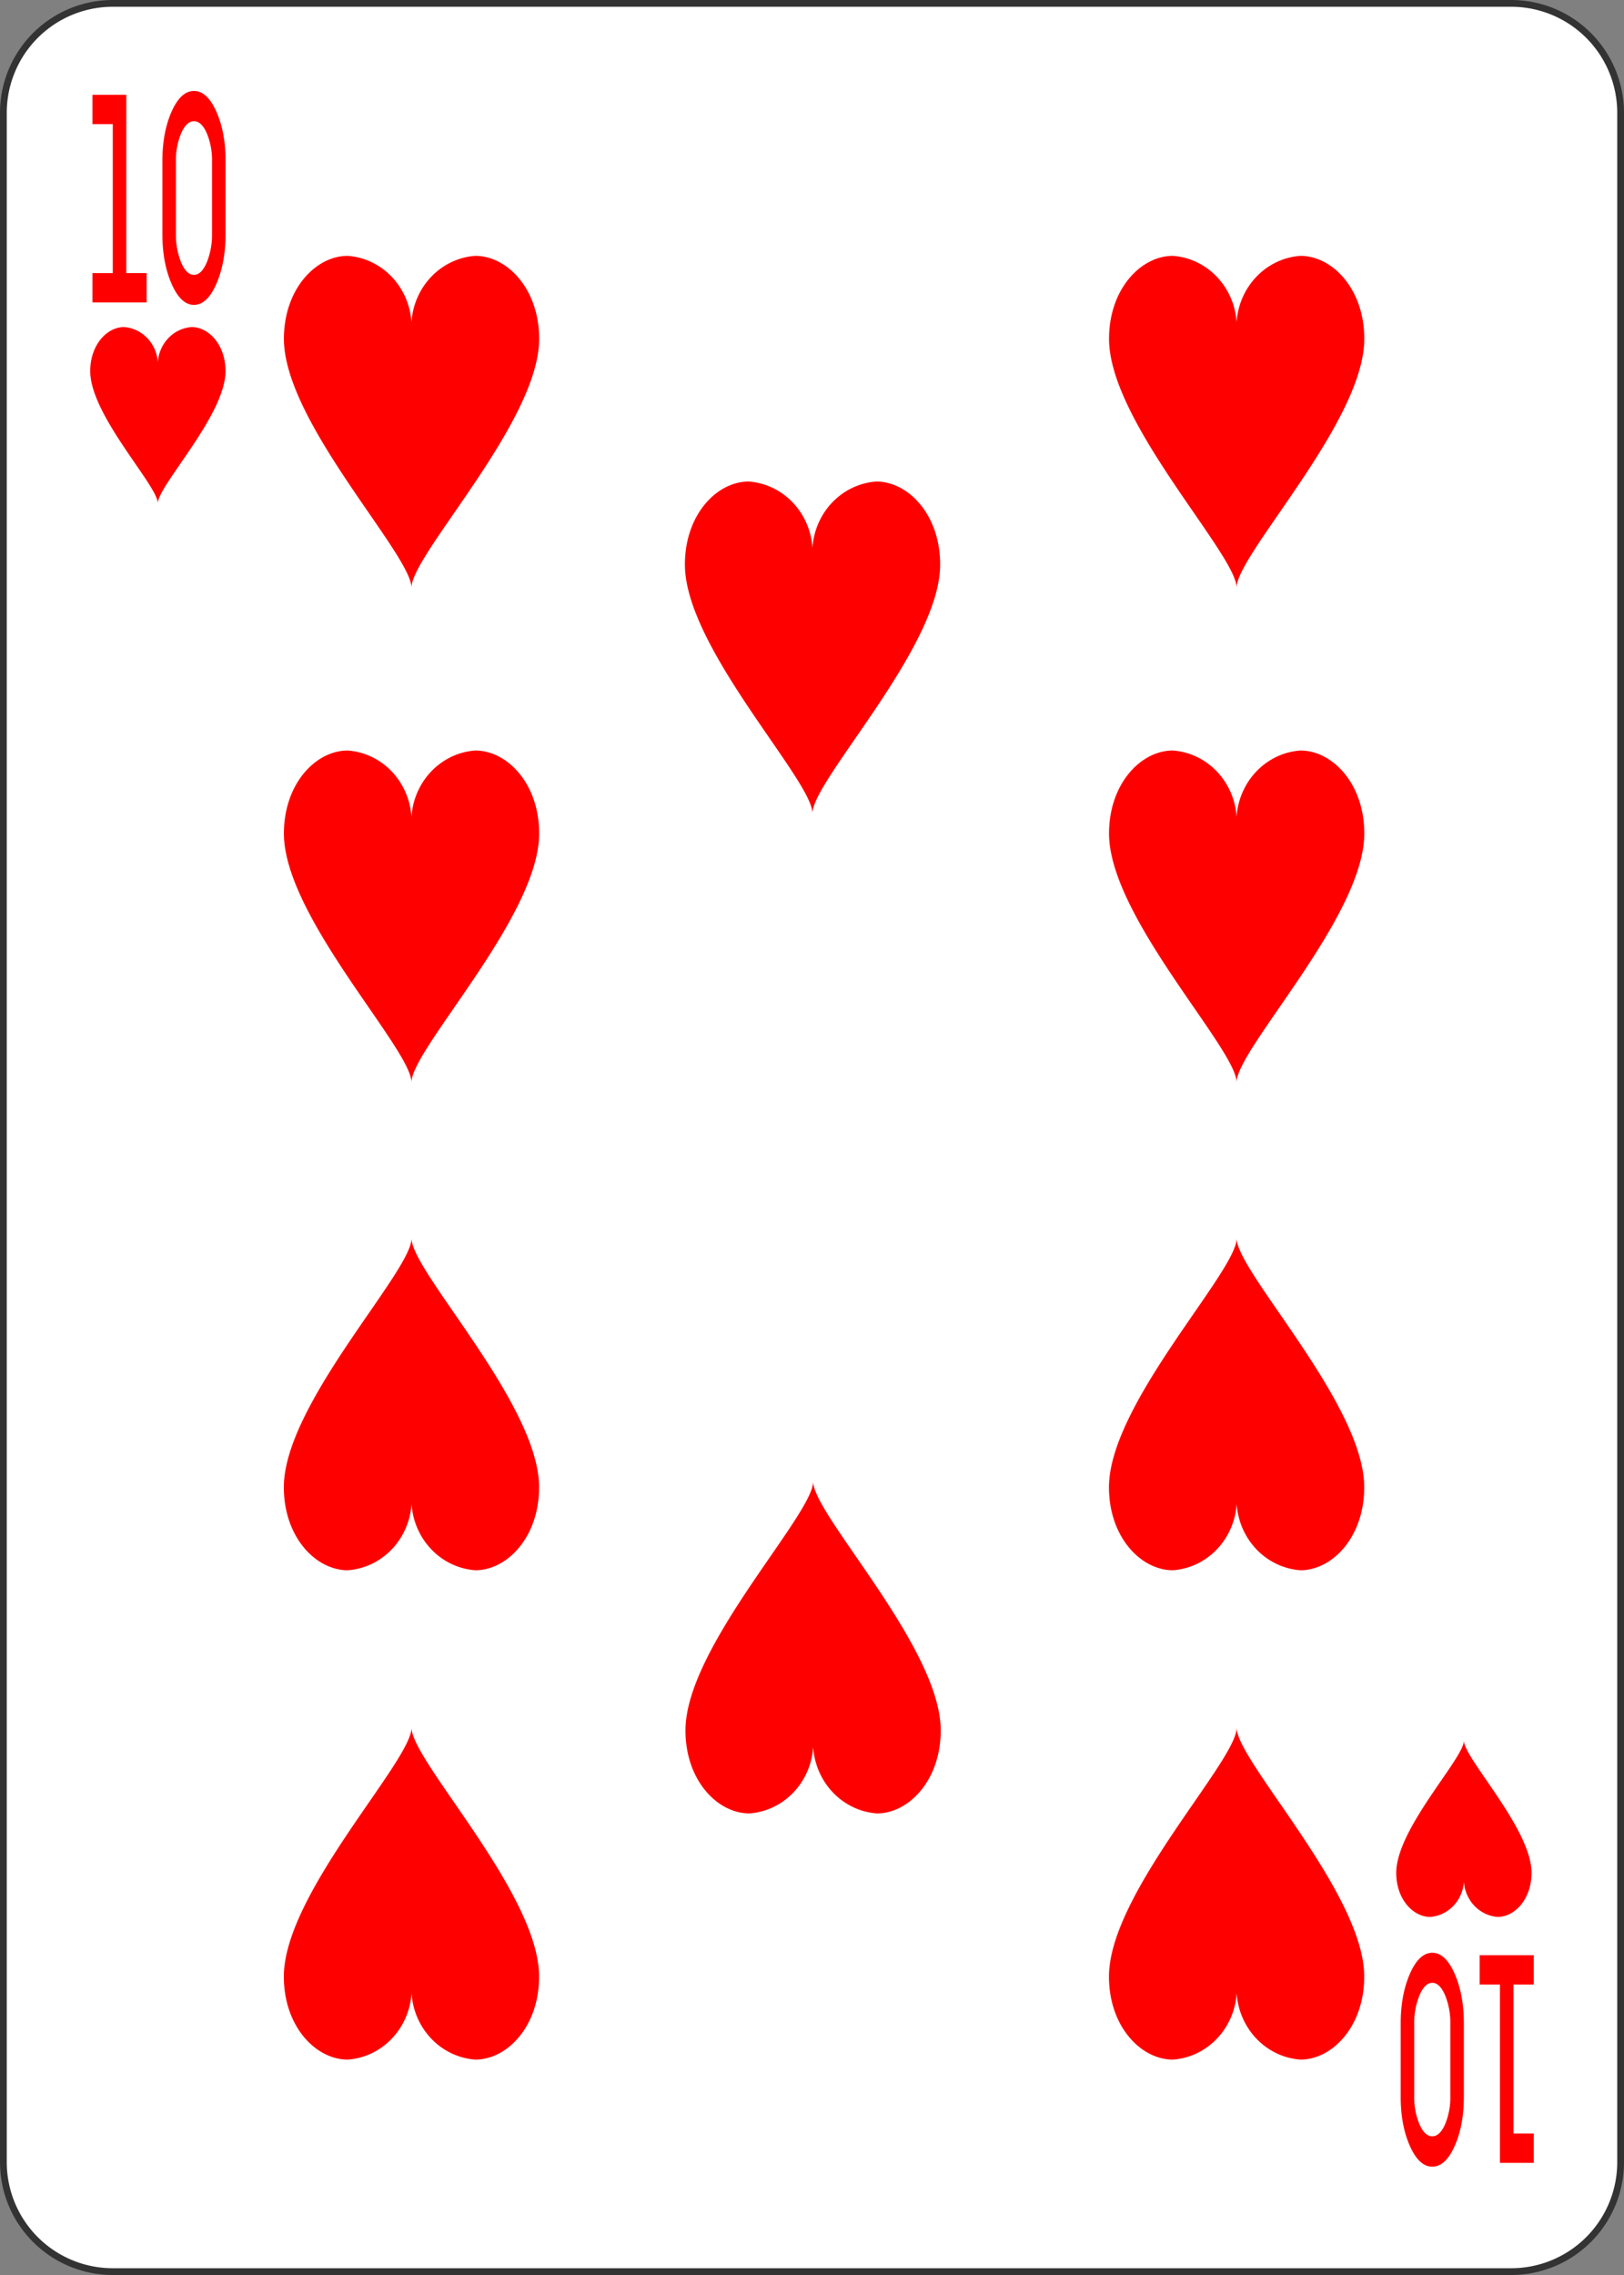 <svg xmlns="http://www.w3.org/2000/svg" xmlns:xlink="http://www.w3.org/1999/xlink" viewBox="0 0 720 1008"><rect x="0" y="0" width="720" height="1008" fill="#808080" stroke="none"/><defs><symbol id="SH2" data-name="SH2" viewBox="0 0 17.85 22.31"><path d="M8.92,17.85a4.8,4.8,0,0,0,4.46,4.46c2.24,0,4.47-2.23,4.47-5.58,0-5.58-8.93-14.5-8.93-16.73C8.92,2.23,0,11.15,0,16.73c0,3.35,2.23,5.58,4.46,5.58A4.8,4.8,0,0,0,8.92,17.85Z" style="fill:red"/></symbol></defs><g id="Layer_2" data-name="Layer 2"><rect x="1.5" y="1.5" width="717" height="1005" rx="48.5" style="fill:#fff"/><path d="M670,3a47,47,0,0,1,47,47V958a47,47,0,0,1-47,47H50A47,47,0,0,1,3,958V50A47,47,0,0,1,50,3H670m0-3H50A50,50,0,0,0,0,50V958a50,50,0,0,0,50,50H670a50,50,0,0,0,50-50V50A50,50,0,0,0,670,0Z" style="fill:#333"/><path d="M65,134H41V121h9V55H41V42H56v79h9Z" style="fill:red"/><path d="M72,103.75V71.32q0-12.66,4.07-21.84T86,40.31q5.85,0,9.93,9.17T100,71.32v32.43q0,12.66-4.07,22T86,135.08q-5.85,0-9.93-9.33T72,103.75Zm6-32.24v32.05a32.26,32.26,0,0,0,2.34,12.79q2.34,5.45,5.66,5.44t5.66-5.5A32.3,32.3,0,0,0,94,103.56v-32A30.69,30.69,0,0,0,91.66,59q-2.34-5.3-5.66-5.29T80.34,59A30.69,30.69,0,0,0,78,71.51Z" style="fill:red"/><path d="M656,866.31h24v13h-9v66h9v13H665v-79h-9Z" style="fill:red"/><path d="M649,896.57V929q0,12.68-4.07,21.84T635,960q-5.85,0-9.93-9.17T621,929V896.57q0-12.68,4.07-22t9.93-9.34q5.85,0,9.93,9.34T649,896.57Zm-6,32.23v-32A32.18,32.18,0,0,0,640.66,884c-1.56-3.64-3.45-5.45-5.66-5.45s-4.1,1.83-5.66,5.5A32.3,32.3,0,0,0,627,896.75v32a30.78,30.78,0,0,0,2.34,12.52q2.34,5.28,5.66,5.28t5.66-5.28A30.78,30.78,0,0,0,643,928.8Z" style="fill:red"/><use width="17.85" height="22.31" transform="matrix(3.36, 0, 0, -3.5, 40, 223)" xlink:href="#SH2"/><use width="17.85" height="22.31" transform="matrix(-3.36, 0, 0, 3.5, 679, 771.26)" xlink:href="#SH2"/><use width="17.85" height="22.31" transform="matrix(6.34, 0, 0, -6.59, 125.87, 260.39)" xlink:href="#SH2"/><use width="17.85" height="22.31" transform="matrix(6.34, 0, 0, -6.59, 125.87, 479.56)" xlink:href="#SH2"/><use width="17.85" height="22.31" transform="matrix(6.34, 0, 0, -6.59, 303.65, 360.38)" xlink:href="#SH2"/><use width="17.85" height="22.31" transform="matrix(-6.34, 0, 0, 6.59, 239.01, 548.72)" xlink:href="#SH2"/><use width="17.85" height="22.31" transform="matrix(-6.34, 0, 0, 6.59, 417.07, 656.46)" xlink:href="#SH2"/><use width="17.85" height="22.31" transform="matrix(-6.34, 0, 0, 6.59, 239.01, 765.54)" xlink:href="#SH2"/><use width="17.85" height="22.31" transform="matrix(6.34, 0, 0, -6.59, 491.69, 260.39)" xlink:href="#SH2"/><use width="17.85" height="22.31" transform="matrix(6.34, 0, 0, -6.59, 491.69, 479.56)" xlink:href="#SH2"/><use width="17.85" height="22.31" transform="matrix(-6.34, 0, 0, 6.59, 604.83, 548.72)" xlink:href="#SH2"/><use width="17.85" height="22.31" transform="matrix(-6.34, 0, 0, 6.59, 604.83, 765.54)" xlink:href="#SH2"/></g></svg>